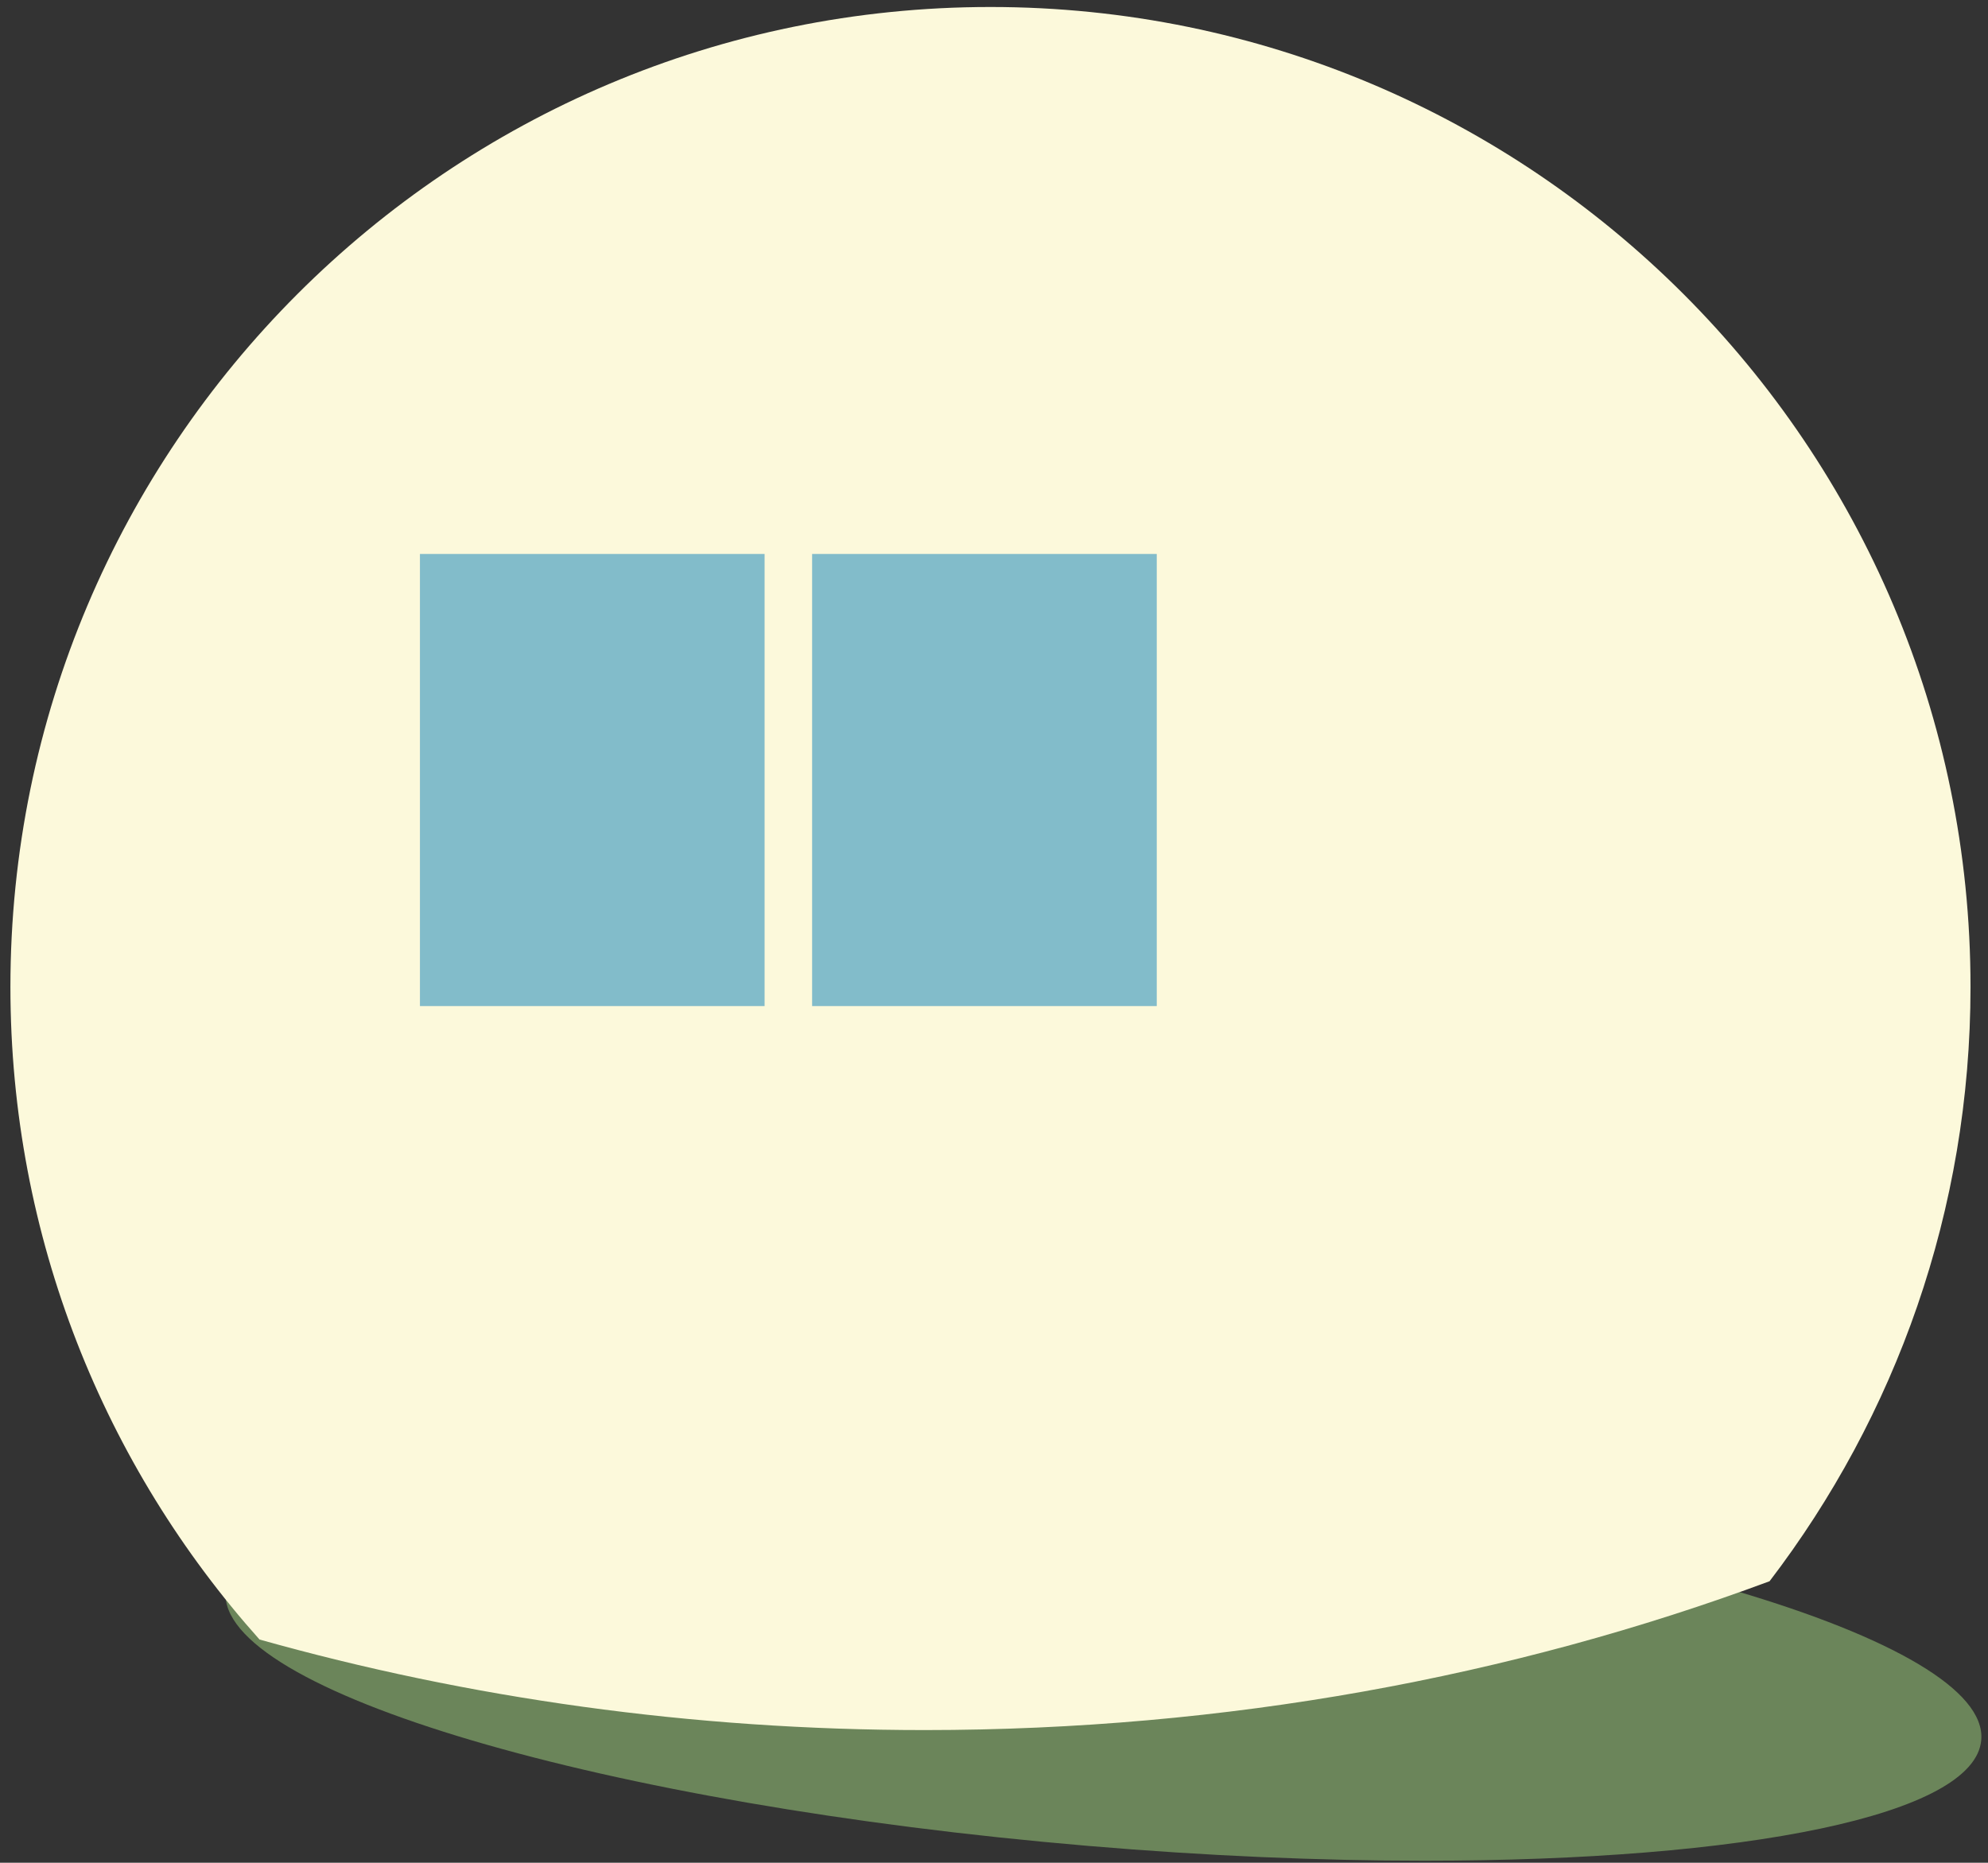 <?xml version="1.0" encoding="UTF-8" standalone="no"?>
<svg width="143px" height="134px" viewBox="0 0 143 134" version="1.1" xmlns="http://www.w3.org/2000/svg" xmlns:xlink="http://www.w3.org/1999/xlink" xmlns:sketch="http://www.bohemiancoding.com/sketch/ns">
    <rect x="0" y="0" width="143" height="134" fill="#333333" stroke="none"/>
    <!-- Generator: Sketch 3.2.2 (9983) - http://www.bohemiancoding.com/sketch -->
    <title>Dome L</title>
    <desc>Created with Sketch.</desc>
    <defs></defs>
    <g id="Page-1" stroke="none" stroke-width="1" fill="none" fill-rule="evenodd" sketch:type="MSPage">
        <g id="Imported-Layers" sketch:type="MSLayerGroup" transform="translate(-155, -83)">
            <g id="Dome-L" transform="translate(155, 83)" sketch:type="MSShapeGroup">
                <path d="M56.296,105.772 C33.211,105.772 16.686,109.042 16.227,114.454 C15.619,121.619 43.396,129.828 78.27,132.789 C86.803,133.514 94.966,133.856 102.445,133.856 C125.53,133.856 142.056,130.586 142.515,125.174 C143.123,118.008 115.346,109.799 80.473,106.84 C71.94,106.115 63.774,105.772 56.296,105.772" id="Fill-11" fill="#6B855A"></path>
                <path d="M66.513,124.457 C88.202,124.457 108.785,120.623 127.288,113.75 C136.349,101.889 141.742,87.077 141.742,70.999 C141.742,32.065 110.18,0.503 71.246,0.503 C32.312,0.503 0.749,32.065 0.749,70.999 C0.749,89.033 7.529,105.477 18.668,117.943 C33.658,122.156 49.752,124.457 66.513,124.457" id="Fill-12" fill="#FCF9DB"></path>
                <path d="M58.417,39.85 L83.208,39.85 L83.208,72.375 L58.417,72.375 L58.417,39.85 Z" id="Fill-13" fill="#82BCCA"></path>
                <path d="M30.207,39.85 L54.998,39.85 L54.998,72.375 L30.207,72.375 L30.207,39.85 Z" id="Fill-14" fill="#82BCCA"></path>
            </g>
        </g>
    </g>
</svg>